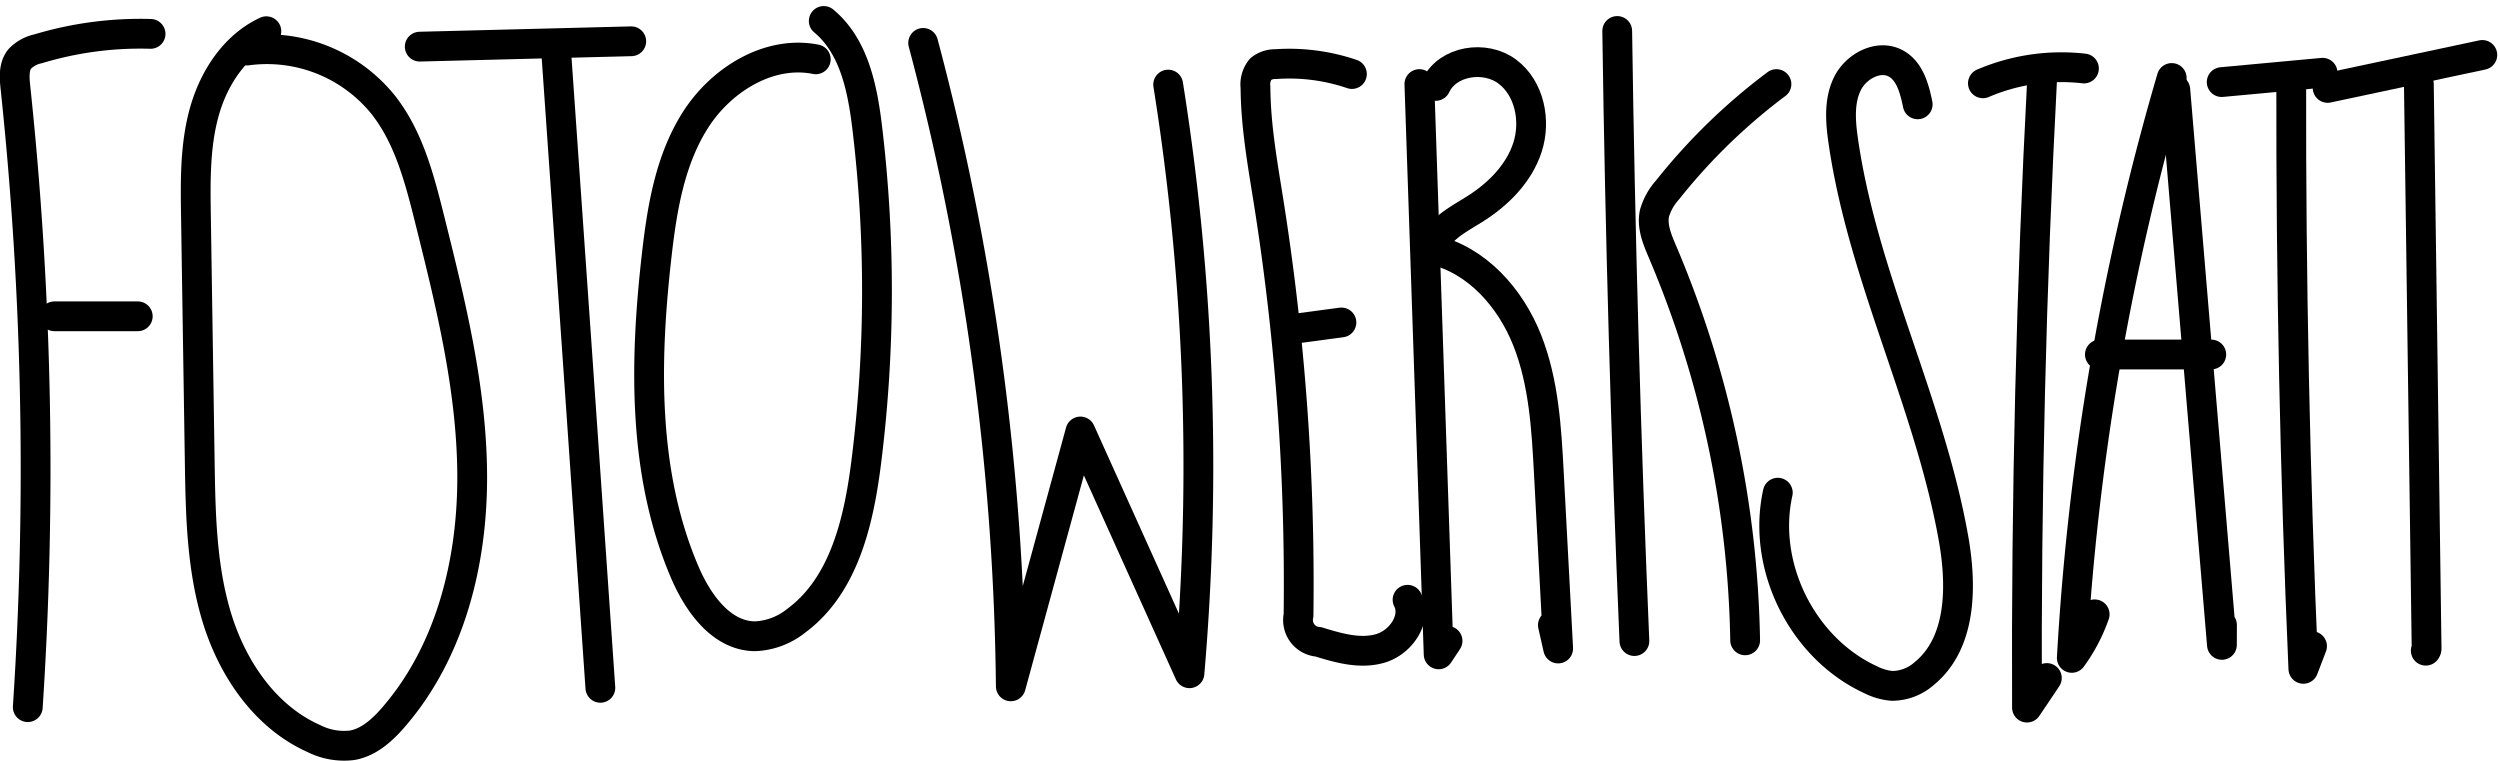 <svg xmlns="http://www.w3.org/2000/svg" width="419.67" height="127.723" viewBox="0 0 419.67 127.723">
  <g id="Gruppe_245" data-name="Gruppe 245" transform="translate(-41.884 -1539.858)">
    <path id="Pfad_561" data-name="Pfad 561" d="M223.787,1547.714A436.284,436.284,0,0,1,238.5,1655.72q5.843-21.388,11.684-42.776,9.153,20.289,18.306,40.579a406.243,406.243,0,0,0-3.574-98.814" transform="translate(-26.933 -0.651)" fill="none" stroke="#000" stroke-linecap="round" stroke-linejoin="round" stroke-width="5"/>
    <path id="Pfad_562" data-name="Pfad 562" d="M305.612,1553.549a32.646,32.646,0,0,0-12.766-1.664,4.009,4.009,0,0,0-2.541.819,4.137,4.137,0,0,0-.88,3.109c.037,6.477,1.207,12.885,2.22,19.282a409.184,409.184,0,0,1,5.005,69.349,3.654,3.654,0,0,0,3.327,4.423c3.395,1.046,7.031,2.1,10.439,1.091s6.159-4.99,4.538-8.151" transform="translate(-36.785 -1.265)" fill="none" stroke="#000" stroke-linecap="round" stroke-linejoin="round" stroke-width="5"/>
    <path id="Pfad_563" data-name="Pfad 563" d="M297,1604l7.988-1.074" transform="translate(-37.922 -8.938)" fill="none" stroke="#000" stroke-linecap="round" stroke-linejoin="round" stroke-width="5"/>
    <path id="Pfad_564" data-name="Pfad 564" d="M321.794,1555.841l3.236,95.731,1.495-2.262" transform="translate(-41.643 -1.871)" fill="none" stroke="#000" stroke-linecap="round" stroke-linejoin="round" stroke-width="5"/>
    <path id="Pfad_565" data-name="Pfad 565" d="M324.925,1555.5c1.98-4.241,8.282-5.213,12.023-2.4s4.826,8.264,3.38,12.715-4.988,7.962-8.964,10.432c-2.836,1.761-6.27,3.493-6.99,6.753,7.44,1.668,13.091,8.081,15.9,15.169s3.247,14.858,3.651,22.472q.779,14.652,1.556,29.3l-.887-3.929" transform="translate(-42.03 -1.22)" fill="none" stroke="#000" stroke-linecap="round" stroke-linejoin="round" stroke-width="5"/>
    <path id="Pfad_566" data-name="Pfad 566" d="M360.872,1545.355q.723,51.224,2.884,102.414" transform="translate(-47.509 -0.297)" fill="none" stroke="#000" stroke-linecap="round" stroke-linejoin="round" stroke-width="5"/>
    <path id="Pfad_567" data-name="Pfad 567" d="M388.684,1555.847a99.055,99.055,0,0,0-18.265,17.746,10.064,10.064,0,0,0-2.2,3.908c-.487,2.2.455,4.426,1.336,6.494a174.278,174.278,0,0,1,13.876,65.223" transform="translate(-48.592 -1.872)" fill="none" stroke="#000" stroke-linecap="round" stroke-linejoin="round" stroke-width="5"/>
    <path id="Pfad_568" data-name="Pfad 568" d="M415.966,1558.531c-.541-2.62-1.309-5.559-3.653-6.849-2.871-1.578-6.67.422-8.127,3.356s-1.184,6.4-.716,9.647c3.292,22.845,14.445,43.913,18.495,66.636,1.432,8.035,1.41,17.62-4.913,22.778a8.173,8.173,0,0,1-5.409,2.06,9.749,9.749,0,0,1-3.548-1.022c-11.492-5.269-18.351-19.065-15.614-31.408" transform="translate(-52.163 -1.163)" fill="none" stroke="#000" stroke-linecap="round" stroke-linejoin="round" stroke-width="5"/>
    <path id="Pfad_569" data-name="Pfad 569" d="M433.1,1555.214a33.5,33.5,0,0,1,16.959-2.488" transform="translate(-58.35 -1.371)" fill="none" stroke="#000" stroke-linecap="round" stroke-linejoin="round" stroke-width="5"/>
    <path id="Pfad_570" data-name="Pfad 570" d="M444.349,1554.73q-2.775,52.759-2.548,105.617l3.337-4.969" transform="translate(-59.653 -1.704)" fill="none" stroke="#000" stroke-linecap="round" stroke-linejoin="round" stroke-width="5"/>
    <path id="Pfad_571" data-name="Pfad 571" d="M467.433,1554.642a432.733,432.733,0,0,0-16.773,97.341,28.229,28.229,0,0,0,3.836-7.307" transform="translate(-60.986 -1.691)" fill="none" stroke="#000" stroke-linecap="round" stroke-linejoin="round" stroke-width="5"/>
    <path id="Pfad_572" data-name="Pfad 572" d="M471.1,1556.946l7.828,93.205.009-3.344" transform="translate(-64.053 -2.037)" fill="none" stroke="#000" stroke-linecap="round" stroke-linejoin="round" stroke-width="5"/>
    <path id="Pfad_573" data-name="Pfad 573" d="M456.205,1609.255h18.7" transform="translate(-61.818 -9.888)" fill="none" stroke="#000" stroke-linecap="round" stroke-linejoin="round" stroke-width="5"/>
    <path id="Pfad_574" data-name="Pfad 574" d="M480.263,1555.173l16.936-1.567" transform="translate(-65.429 -1.535)" fill="none" stroke="#000" stroke-linecap="round" stroke-linejoin="round" stroke-width="5"/>
    <path id="Pfad_575" data-name="Pfad 575" d="M494,1555.825q-.089,49.1,2.034,98.178l1.458-3.805" transform="translate(-67.49 -1.868)" fill="none" stroke="#000" stroke-linecap="round" stroke-linejoin="round" stroke-width="5"/>
    <path id="Pfad_576" data-name="Pfad 576" d="M501.19,1555.622l25.968-5.535" transform="translate(-68.57 -1.007)" fill="none" stroke="#000" stroke-linecap="round" stroke-linejoin="round" stroke-width="5"/>
    <path id="Pfad_577" data-name="Pfad 577" d="M519.207,1555.829l1.3,94.759a.546.546,0,0,1-.138.367" transform="translate(-71.274 -1.869)" fill="none" stroke="#000" stroke-linecap="round" stroke-linejoin="round" stroke-width="5"/>
    <path id="Pfad_578" data-name="Pfad 578" d="M67.158,1545.923a59.406,59.406,0,0,0-18.882,2.508,6,6,0,0,0-3.077,1.691c-1.031,1.281-.9,3.108-.73,4.743a608.146,608.146,0,0,1,2.078,104.077" transform="translate(0 -0.378)" fill="none" stroke="#000" stroke-linecap="round" stroke-linejoin="round" stroke-width="5"/>
    <path id="Pfad_579" data-name="Pfad 579" d="M52.2,1601.709H66.188" transform="translate(-1.178 -8.755)" fill="none" stroke="#000" stroke-linecap="round" stroke-linejoin="round" stroke-width="5"/>
    <path id="Pfad_580" data-name="Pfad 580" d="M91.963,1545.405c-5.326,2.469-8.829,7.868-10.41,13.521s-1.5,11.619-1.411,17.488l.635,41.14c.137,8.89.3,17.921,2.918,26.417s8.092,16.536,16.211,20.159a11.286,11.286,0,0,0,6.473,1.139c2.836-.5,5.108-2.6,6.99-4.784,9.5-11,13.225-26.064,13.146-40.6s-3.621-28.807-7.143-42.911c-1.7-6.805-3.508-13.842-7.879-19.327a25.07,25.07,0,0,0-22.781-9" transform="translate(-5.366 -0.304)" fill="none" stroke="#000" stroke-linecap="round" stroke-linejoin="round" stroke-width="5"/>
    <path id="Pfad_581" data-name="Pfad 581" d="M124.352,1548.29l35.506-.9" transform="translate(-12.008 -0.602)" fill="none" stroke="#000" stroke-linecap="round" stroke-linejoin="round" stroke-width="5"/>
    <path id="Pfad_582" data-name="Pfad 582" d="M151.243,1548.612q3.513,50.053,6.956,100.111l.511,7.386" transform="translate(-16.044 -0.786)" fill="none" stroke="#000" stroke-linecap="round" stroke-linejoin="round" stroke-width="5"/>
    <path id="Pfad_583" data-name="Pfad 583" d="M197.632,1549.814c-7.872-1.572-15.911,3.436-20.215,10.212s-5.617,14.98-6.516,22.957c-2.01,17.822-2.311,36.494,4.759,52.976,2.218,5.172,6.151,10.671,11.777,10.707a11.792,11.792,0,0,0,6.894-2.59c8.057-5.933,10.534-16.752,11.781-26.681a230.4,230.4,0,0,0,.173-55.993c-.789-6.6-2.192-13.778-7.31-18.024" transform="translate(-18.808)" fill="none" stroke="#000" stroke-linecap="round" stroke-linejoin="round" stroke-width="5"/>
  </g>
</svg>
